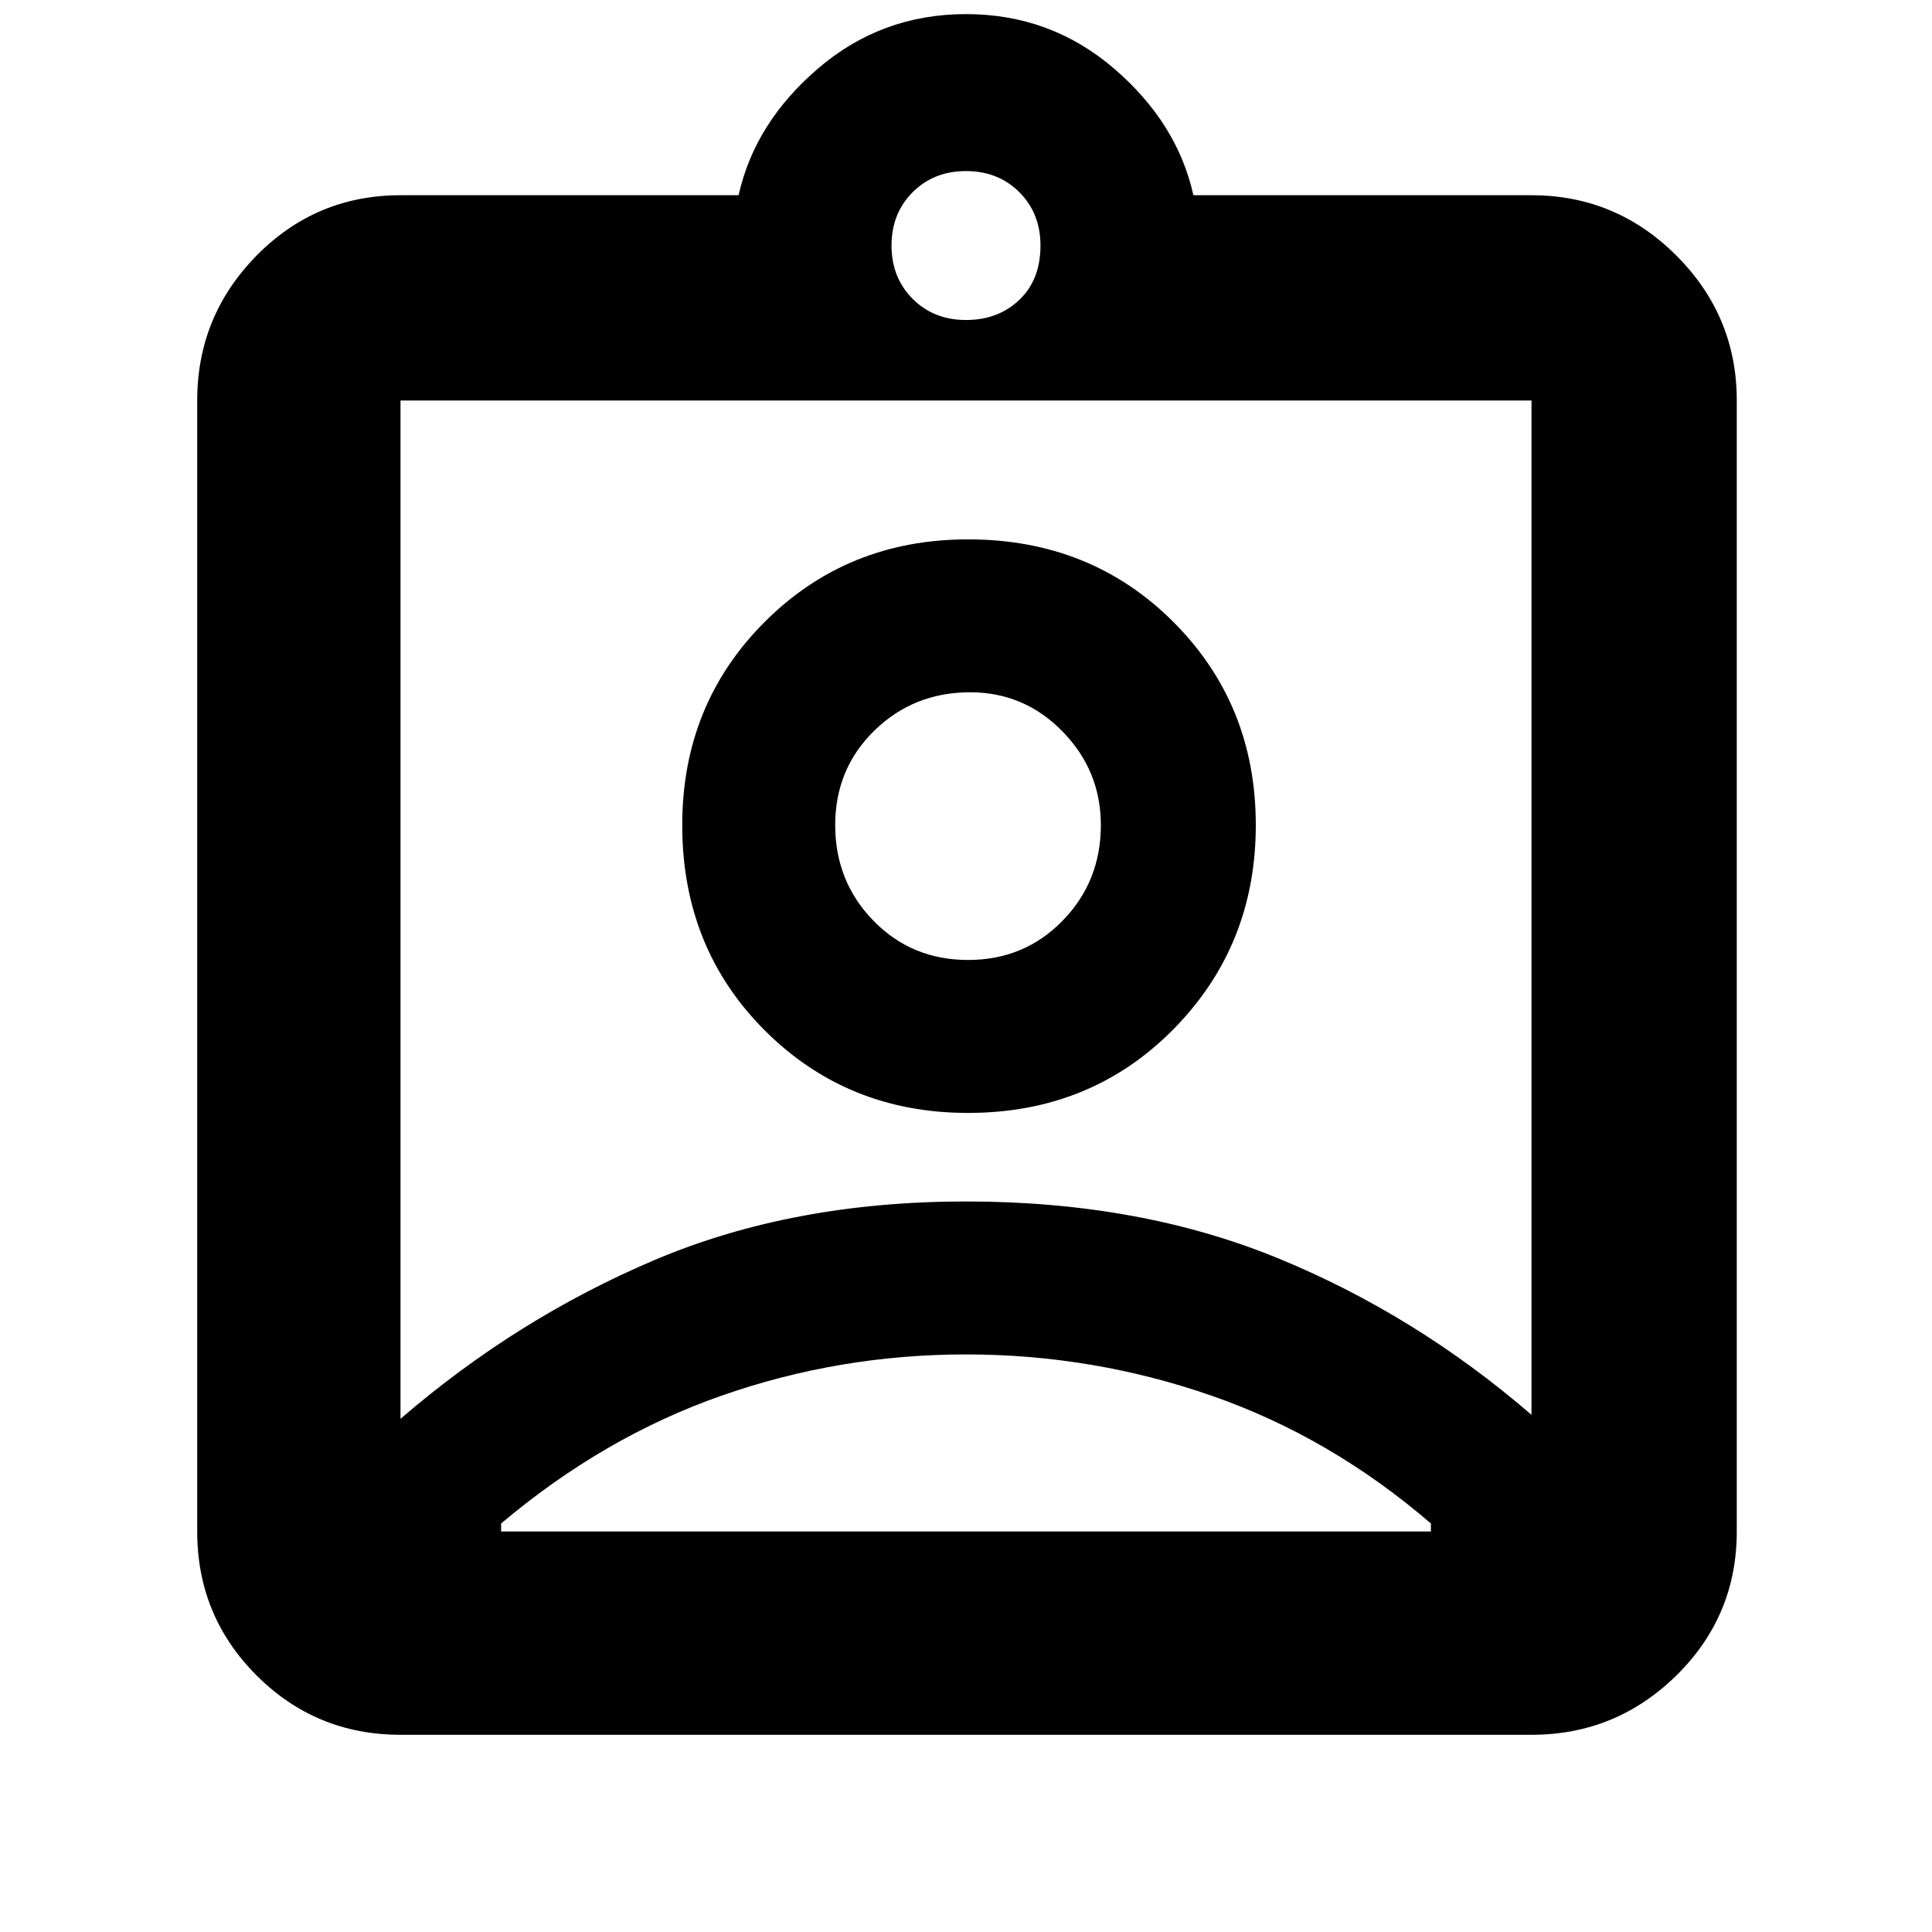 <svg xmlns="http://www.w3.org/2000/svg" height="40" width="40"><path d="M8.292 35.917Q6.542 35.917 5.312 34.688Q4.083 33.458 4.083 31.708V8.292Q4.083 6.542 5.312 5.292Q6.542 4.042 8.292 4.042H15.292Q15.625 2.542 16.938 1.417Q18.25 0.292 20 0.292Q21.75 0.292 23.062 1.417Q24.375 2.542 24.708 4.042H31.708Q33.458 4.042 34.708 5.292Q35.958 6.542 35.958 8.292V31.708Q35.958 33.458 34.708 34.688Q33.458 35.917 31.708 35.917ZM20 6.625Q20.667 6.625 21.104 6.208Q21.542 5.792 21.542 5.083Q21.542 4.417 21.104 3.979Q20.667 3.542 20 3.542Q19.333 3.542 18.896 3.979Q18.458 4.417 18.458 5.083Q18.458 5.75 18.896 6.188Q19.333 6.625 20 6.625ZM8.292 29.375Q10.708 27.292 13.562 26.083Q16.417 24.875 20 24.875Q23.583 24.875 26.438 26.042Q29.292 27.208 31.708 29.292V8.292Q31.708 8.292 31.708 8.292Q31.708 8.292 31.708 8.292H8.292Q8.292 8.292 8.292 8.292Q8.292 8.292 8.292 8.292ZM20.042 23.042Q22.583 23.042 24.292 21.312Q26 19.583 26 17.083Q26 14.583 24.292 12.875Q22.583 11.167 20.042 11.167Q17.542 11.167 15.833 12.875Q14.125 14.583 14.125 17.083Q14.125 19.625 15.833 21.333Q17.542 23.042 20.042 23.042ZM10.375 31.708H29.625Q29.625 31.667 29.625 31.625Q29.625 31.583 29.625 31.542Q27.542 29.75 25.083 28.896Q22.625 28.042 20 28.042Q17.375 28.042 14.938 28.896Q12.5 29.75 10.375 31.542Q10.375 31.583 10.375 31.625Q10.375 31.667 10.375 31.708ZM20.042 19.875Q18.875 19.875 18.083 19.062Q17.292 18.25 17.292 17.083Q17.292 15.917 18.104 15.125Q18.917 14.333 20.083 14.333Q21.208 14.333 22 15.146Q22.792 15.958 22.792 17.083Q22.792 18.25 22 19.062Q21.208 19.875 20.042 19.875ZM20 18.833Q20 18.833 20 18.833Q20 18.833 20 18.833Q20 18.833 20 18.833Q20 18.833 20 18.833Q20 18.833 20 18.833Q20 18.833 20 18.833Q20 18.833 20 18.833Q20 18.833 20 18.833Z"/></svg>